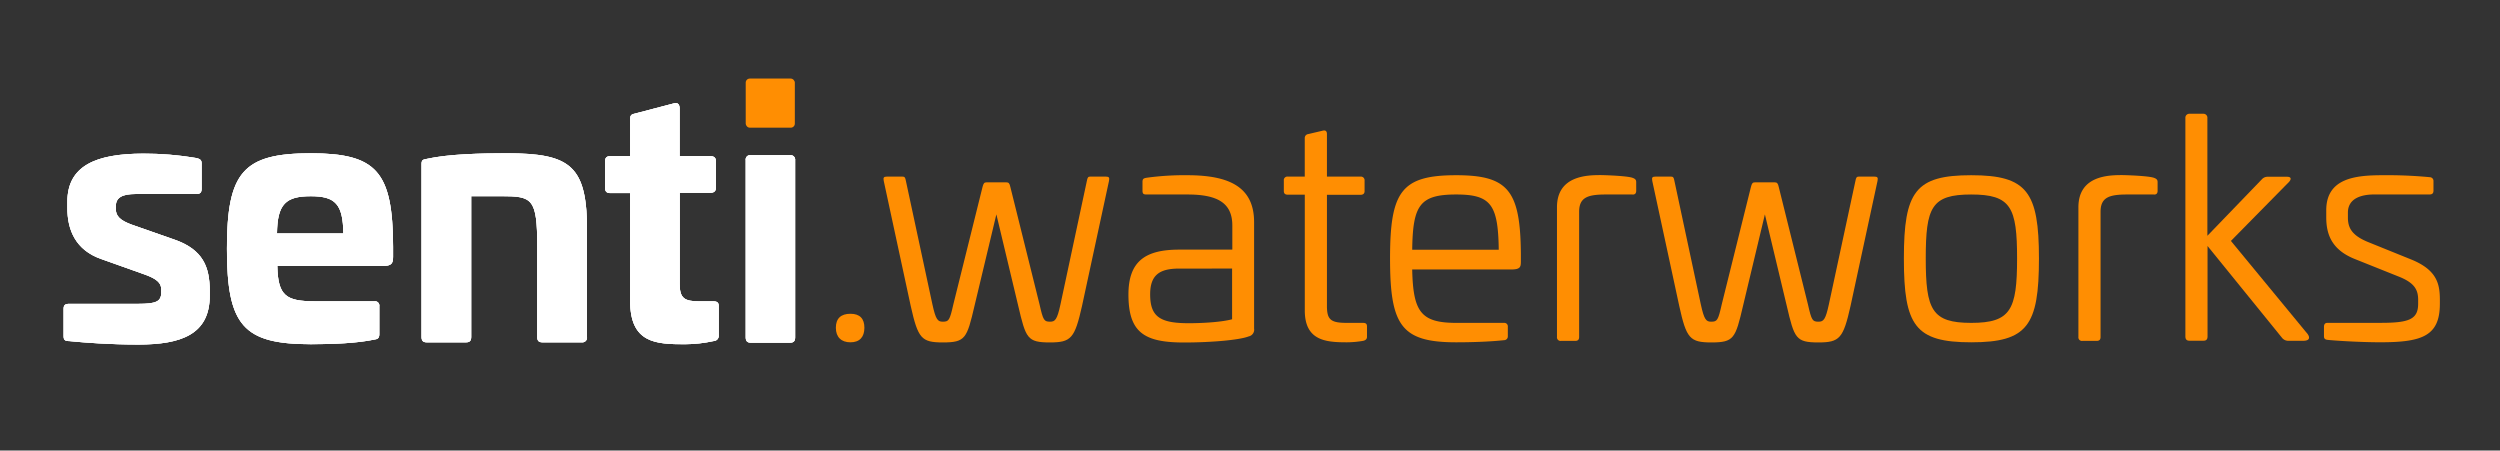 <?xml version="1.0" encoding="UTF-8" standalone="no"?>
<svg
   xmlns:dc="http://purl.org/dc/elements/1.1/"
   xmlns:cc="http://creativecommons.org/ns#"
   xmlns:rdf="http://www.w3.org/1999/02/22-rdf-syntax-ns#"
   xmlns:svg="http://www.w3.org/2000/svg"
   xmlns="http://www.w3.org/2000/svg"
   xmlns:sodipodi="http://sodipodi.sourceforge.net/DTD/sodipodi-0.dtd"
   xmlns:inkscape="http://www.inkscape.org/namespaces/inkscape"
   id="Layer_1"
   data-name="Layer 1"
   viewBox="0 0 799 144"
   version="1.1"
   sodipodi:docname="senti.waterworks.svg"
   inkscape:version="0.92.4 5da689c313, 2019-01-14">
  <rect x="0" y="0" width="799" height="144" fill="#333333" stroke="none"/>
  <sodipodi:namedview
     pagecolor="#ffffff"
     bordercolor="#666666"
     borderopacity="1"
     objecttolerance="10"
     gridtolerance="10"
     guidetolerance="10"
     inkscape:pageopacity="0"
     inkscape:pageshadow="2"
     inkscape:window-width="1920"
     inkscape:window-height="1050"
     id="namedview361"
     showgrid="false"
     inkscape:zoom="1.416771"
     inkscape:cx="481.03135"
     inkscape:cy="15.62101"
     inkscape:window-x="0"
     inkscape:window-y="0"
     inkscape:window-maximized="1"
     inkscape:current-layer="Layer_1"
     inkscape:pagecheckerboard="true" />
  <defs
     id="defs188">
    <clipPath
       id="clip-path">
      <path
         d="M55.83,76.61l-13.7-4.8c-3.9-1.4-5.1-2.9-5.1-4.9v-1.1c0-2.7,2.1-3.8,6.3-3.8h19.3c1.4,0,1.8-.5,1.8-1.7v-8.1c0-1-.4-1.4-1.7-1.7a99.05,99.05,0,0,0-16.9-1.4c-15.4,0-24.3,4-24.3,15.4v2c0,6.8,2.5,13.4,10.9,16.3l13.2,4.7c4.7,1.6,5.9,3,5.9,5v1c0,2.9-1.7,3.6-7.4,3.6h-22c-1.3,0-1.8.4-1.8,1.6v8.7c0,1.2.4,1.6,1.8,1.6,5.1.5,12.8,1.1,22.1,1.1,13.6,0,22.8-3.2,22.8-15.6v-1.7C67,85.41,64.93,79.81,55.83,76.61Z"
         style="fill:#fff"
         id="path2" />
    </clipPath>
    <clipPath
       id="clip-path-2">
      <rect
         x="-179.67"
         y="-22.89"
         width="1200"
         height="900"
         style="fill:#fff"
         id="rect5" />
    </clipPath>
    <clipPath
       id="clip-path-3">
      <path
         d="M88.53,74.61c.1-9.4,2.8-11.9,10.8-11.9,7.8,0,10.3,2.5,10.4,11.9ZM99.33,49c-21.6,0-26.8,6-26.8,30.5s5.2,30.5,26.8,30.5c7.1,0,14.8-.3,20.4-1.5,1-.1,1.5-.5,1.5-1.7v-8.9a1.39,1.39,0,0,0-1.6-1.6h-18.9c-9.3,0-11.9-1.7-12.1-11.3h33.6c2.8,0,3.4-.7,3.4-2.9v-3.3C125.53,54.91,120.43,49,99.33,49Z"
         style="fill:#fff"
         id="path8" />
    </clipPath>
    <clipPath
       id="clip-path-5">
      <path
         d="M161.93,49c-8,0-18.4.2-25.6,1.8-1.1.2-1.6.3-1.6,1.6v55.3c0,1.2.5,1.7,1.6,1.7H149c1.1,0,1.6-.5,1.6-1.7v-45h9.7c9.8,0,11.4.7,11.4,16v29c0,1.2.5,1.7,1.6,1.7h12.6a1.49,1.49,0,0,0,1.7-1.7V74.61C187.83,52.91,182.43,49,161.93,49Z"
         style="fill:#fff"
         id="path11" />
    </clipPath>
    <clipPath
       id="clip-path-7">
      <path
         d="M227.93,96.31h-4.4c-4.7,0-6.3-.9-6.3-5.5V61.61H227c1.2,0,1.8-.5,1.8-1.6v-8.5c0-1.1-.6-1.6-1.8-1.6h-9.8V34.61c0-1.2-.6-1.9-1.7-1.6l-12.6,3.3c-1.1.2-1.5.6-1.5,1.7v11.9h-6.3c-1.2,0-1.7.5-1.7,1.6v8.6c0,1.1.5,1.6,1.7,1.6h6.3v34.5c0,13.5,8.3,13.8,17.5,13.8a43,43,0,0,0,9.1-1,1.72,1.72,0,0,0,1.7-2v-9.1C229.73,96.71,229.23,96.31,227.93,96.31Z"
         style="fill:#fff"
         id="path14" />
    </clipPath>
    <clipPath
       id="clip-path-9">
      <path
         d="M252.53,49.61h-12.6a1.39,1.39,0,0,0-1.6,1.6v56.6c0,1.2.5,1.7,1.6,1.7h12.6c1.1,0,1.6-.5,1.6-1.7V51.21A1.43,1.43,0,0,0,252.53,49.61Z"
         style="fill:#fff"
         id="path17" />
    </clipPath>
    <clipPath
       id="clip-path-11">
      <rect
         x="238.33"
         y="25.11"
         width="15.7"
         height="15.7"
         rx="1.3"
         style="fill:none"
         id="rect20" />
    </clipPath>
    <clipPath
       id="clip-path-12">
      <rect
         x="-179.67"
         y="-22.89"
         width="1200"
         height="900"
         style="fill:none"
         id="rect23" />
    </clipPath>
    <clipPath
       id="clip-path-13">
      <path
         d="M-45.17-109.39l-13.7-4.8c-3.9-1.4-5.1-2.9-5.1-4.9v-1.1c0-2.7,2.1-3.8,6.3-3.8h19.3c1.4,0,1.8-.5,1.8-1.7v-8.1c0-1-.4-1.4-1.7-1.7a99.05,99.05,0,0,0-16.9-1.4c-15.4,0-24.3,4-24.3,15.4v2c0,6.8,2.5,13.4,10.9,16.3l13.2,4.7c4.7,1.6,5.9,3,5.9,5v1c0,2.9-1.7,3.6-7.4,3.6h-22c-1.3,0-1.8.4-1.8,1.6v8.7c0,1.2.4,1.6,1.8,1.6,5.1.5,12.8,1.1,22.1,1.1,13.6,0,22.8-3.2,22.8-15.6v-1.7C-34-100.59-36.07-106.19-45.17-109.39Z"
         style="fill:#fff"
         id="path26" />
    </clipPath>
    <clipPath
       id="clip-path-14">
      <path
         d="M-12.47-111.39c.1-9.4,2.8-11.9,10.8-11.9,7.8,0,10.3,2.5,10.4,11.9ZM-1.67-137c-21.6,0-26.8,6-26.8,30.5S-23.27-76-1.67-76c7.1,0,14.8-.3,20.4-1.5,1-.1,1.5-.5,1.5-1.7v-8.9a1.39,1.39,0,0,0-1.6-1.6H-.27c-9.3,0-11.9-1.7-12.1-11.3h33.6c2.8,0,3.4-.7,3.4-2.9v-3.3C24.53-131.09,19.43-137-1.67-137Z"
         style="fill:#fff"
         id="path29" />
    </clipPath>
    <clipPath
       id="clip-path-15">
      <path
         d="M60.93-137c-8,0-18.4.2-25.6,1.8-1.1.2-1.6.3-1.6,1.6v55.3c0,1.2.5,1.7,1.6,1.7H48c1.1,0,1.6-.5,1.6-1.7v-45h9.7c9.8,0,11.4.7,11.4,16v29c0,1.2.5,1.7,1.6,1.7h12.6a1.49,1.49,0,0,0,1.7-1.7v-33.1C86.83-133.09,81.43-137,60.93-137Z"
         style="fill:#fff"
         id="path32" />
    </clipPath>
    <clipPath
       id="clip-path-16">
      <path
         d="M126.93-89.69h-4.4c-4.7,0-6.3-.9-6.3-5.5v-29.2H126c1.2,0,1.8-.5,1.8-1.6v-8.5c0-1.1-.6-1.6-1.8-1.6h-9.8v-15.3c0-1.2-.6-1.9-1.7-1.6l-12.6,3.3c-1.1.2-1.5.6-1.5,1.7v11.9h-6.3c-1.2,0-1.7.5-1.7,1.6v8.6c0,1.1.5,1.6,1.7,1.6h6.3v34.5c0,13.5,8.3,13.8,17.5,13.8a43,43,0,0,0,9.1-1,1.72,1.72,0,0,0,1.7-2v-9.1C128.73-89.29,128.23-89.69,126.93-89.69Z"
         style="fill:#fff"
         id="path35" />
    </clipPath>
    <clipPath
       id="clip-path-17">
      <path
         d="M151.53-136.39h-12.6a1.39,1.39,0,0,0-1.6,1.6v56.6c0,1.2.5,1.7,1.6,1.7h12.6c1.1,0,1.6-.5,1.6-1.7v-56.6A1.43,1.43,0,0,0,151.53-136.39Z"
         style="fill:#fff"
         id="path38" />
    </clipPath>
    <clipPath
       id="clip-path-18">
      <rect
         x="137.33"
         y="-160.89"
         width="15.7"
         height="15.7"
         rx="1.3"
         style="fill:none"
         id="rect41" />
    </clipPath>
    <clipPath
       id="clip-path-19">
      <path
         d="M-444.17,74.61l-13.7-4.8c-3.9-1.4-5.1-2.9-5.1-4.9v-1.1c0-2.7,2.1-3.8,6.3-3.8h19.3c1.4,0,1.8-.5,1.8-1.7v-8.1c0-1-.4-1.4-1.7-1.7a99.05,99.05,0,0,0-16.9-1.4c-15.4,0-24.3,4-24.3,15.4v2c0,6.8,2.5,13.4,10.9,16.3l13.2,4.7c4.7,1.6,5.9,3,5.9,5v1c0,2.9-1.7,3.6-7.4,3.6h-22c-1.3,0-1.8.4-1.8,1.6v8.7c0,1.2.4,1.6,1.8,1.6,5.1.5,12.8,1.1,22.1,1.1,13.6,0,22.8-3.2,22.8-15.6v-1.7C-433,83.41-435.07,77.81-444.17,74.61Z"
         style="fill:#fff"
         id="path44" />
    </clipPath>
    <clipPath
       id="clip-path-20">
      <path
         d="M-411.47,72.61c.1-9.4,2.8-11.9,10.8-11.9,7.8,0,10.3,2.5,10.4,11.9Zm10.8-25.6c-21.6,0-26.8,6-26.8,30.5s5.2,30.5,26.8,30.5c7.1,0,14.8-.3,20.4-1.5,1-.1,1.5-.5,1.5-1.7v-8.9a1.39,1.39,0,0,0-1.6-1.6h-18.9c-9.3,0-11.9-1.7-12.1-11.3h33.6c2.8,0,3.4-.7,3.4-2.9v-3.3C-374.47,52.91-379.57,47-400.67,47Z"
         style="fill:#fff"
         id="path47" />
    </clipPath>
    <clipPath
       id="clip-path-21">
      <path
         d="M-338.07,47c-8,0-18.4.2-25.6,1.8-1.1.2-1.6.3-1.6,1.6v55.3c0,1.2.5,1.7,1.6,1.7H-351c1.1,0,1.6-.5,1.6-1.7v-45h9.7c9.8,0,11.4.7,11.4,16v29c0,1.2.5,1.7,1.6,1.7h12.6a1.49,1.49,0,0,0,1.7-1.7V72.61C-312.17,50.91-317.57,47-338.07,47Z"
         style="fill:#fff"
         id="path50" />
    </clipPath>
    <clipPath
       id="clip-path-22">
      <path
         d="M-272.07,94.31h-4.4c-4.7,0-6.3-.9-6.3-5.5V59.61h9.8c1.2,0,1.8-.5,1.8-1.6v-8.5c0-1.1-.6-1.6-1.8-1.6h-9.8V32.61c0-1.2-.6-1.9-1.7-1.6l-12.6,3.3c-1.1.2-1.5.6-1.5,1.7v11.9h-6.3c-1.2,0-1.7.5-1.7,1.6v8.6c0,1.1.5,1.6,1.7,1.6h6.3v34.5c0,13.5,8.3,13.8,17.5,13.8a43,43,0,0,0,9.1-1,1.72,1.72,0,0,0,1.7-2v-9.1C-270.27,94.71-270.77,94.31-272.07,94.31Z"
         style="fill:#fff"
         id="path53" />
    </clipPath>
    <clipPath
       id="clip-path-23">
      <path
         d="M-247.47,47.61h-12.6a1.39,1.39,0,0,0-1.6,1.6v56.6c0,1.2.5,1.7,1.6,1.7h12.6c1.1,0,1.6-.5,1.6-1.7V49.21A1.43,1.43,0,0,0-247.47,47.61Z"
         style="fill:#fff"
         id="path56" />
    </clipPath>
    <clipPath
       id="clip-path-24">
      <rect
         x="-261.67"
         y="23.11"
         width="15.7"
         height="15.7"
         rx="1.3"
         style="fill:none"
         id="rect59" />
    </clipPath>
    <clipPath
       id="clip-path-25">
      <path
         d="M-523.17-104.39l-13.7-4.8c-3.9-1.4-5.1-2.9-5.1-4.9v-1.1c0-2.7,2.1-3.8,6.3-3.8h19.3c1.4,0,1.8-.5,1.8-1.7v-8.1c0-1-.4-1.4-1.7-1.7a99.05,99.05,0,0,0-16.9-1.4c-15.4,0-24.3,4-24.3,15.4v2c0,6.8,2.5,13.4,10.9,16.3l13.2,4.7c4.7,1.6,5.9,3,5.9,5v1c0,2.9-1.7,3.6-7.4,3.6h-22c-1.3,0-1.8.4-1.8,1.6v8.7c0,1.2.4,1.6,1.8,1.6,5.1.5,12.8,1.1,22.1,1.1,13.6,0,22.8-3.2,22.8-15.6v-1.7C-512-95.59-514.07-101.19-523.17-104.39Z"
         style="fill:#fff"
         id="path62" />
    </clipPath>
    <clipPath
       id="clip-path-26">
      <path
         d="M-490.47-106.39c.1-9.4,2.8-11.9,10.8-11.9,7.8,0,10.3,2.5,10.4,11.9Zm10.8-25.6c-21.6,0-26.8,6-26.8,30.5s5.2,30.5,26.8,30.5c7.1,0,14.8-.3,20.4-1.5,1-.1,1.5-.5,1.5-1.7v-8.9a1.39,1.39,0,0,0-1.6-1.6h-18.9c-9.3,0-11.9-1.7-12.1-11.3h33.6c2.8,0,3.4-.7,3.4-2.9v-3.3C-453.47-126.09-458.57-132-479.67-132Z"
         style="fill:#fff"
         id="path65" />
    </clipPath>
    <clipPath
       id="clip-path-27">
      <path
         d="M-417.07-132c-8,0-18.4.2-25.6,1.8-1.1.2-1.6.3-1.6,1.6v55.3c0,1.2.5,1.7,1.6,1.7H-430c1.1,0,1.6-.5,1.6-1.7v-45h9.7c9.8,0,11.4.7,11.4,16v29c0,1.2.5,1.7,1.6,1.7h12.6a1.49,1.49,0,0,0,1.7-1.7v-33.1C-391.17-128.09-396.57-132-417.07-132Z"
         style="fill:#fff"
         id="path68" />
    </clipPath>
    <clipPath
       id="clip-path-28">
      <path
         d="M-351.07-84.69h-4.4c-4.7,0-6.3-.9-6.3-5.5v-29.2h9.8c1.2,0,1.8-.5,1.8-1.6v-8.5c0-1.1-.6-1.6-1.8-1.6h-9.8v-15.3c0-1.2-.6-1.9-1.7-1.6l-12.6,3.3c-1.1.2-1.5.6-1.5,1.7v11.9h-6.3c-1.2,0-1.7.5-1.7,1.6v8.6c0,1.1.5,1.6,1.7,1.6h6.3v34.5c0,13.5,8.3,13.8,17.5,13.8a43,43,0,0,0,9.1-1,1.72,1.72,0,0,0,1.7-2v-9.1C-349.27-84.29-349.77-84.69-351.07-84.69Z"
         style="fill:#fff"
         id="path71" />
    </clipPath>
    <clipPath
       id="clip-path-29">
      <path
         d="M-326.47-131.39h-12.6a1.39,1.39,0,0,0-1.6,1.6v56.6c0,1.2.5,1.7,1.6,1.7h12.6c1.1,0,1.6-.5,1.6-1.7v-56.6A1.43,1.43,0,0,0-326.47-131.39Z"
         style="fill:#fff"
         id="path74" />
    </clipPath>
    <clipPath
       id="clip-path-30">
      <rect
         x="-340.67"
         y="-155.89"
         width="15.7"
         height="15.7"
         rx="1.3"
         style="fill:none"
         id="rect77" />
    </clipPath>
    <clipPath
       id="clip-path-31">
      <path
         d="M45.83-317.39l-13.7-4.8c-3.9-1.4-5.1-2.9-5.1-4.9v-1.1c0-2.7,2.1-3.8,6.3-3.8h19.3c1.4,0,1.8-.5,1.8-1.7v-8.1c0-1-.4-1.4-1.7-1.7a99.05,99.05,0,0,0-16.9-1.4c-15.4,0-24.3,4-24.3,15.4v2c0,6.8,2.5,13.4,10.9,16.3l13.2,4.7c4.7,1.6,5.9,3,5.9,5v1c0,2.9-1.7,3.6-7.4,3.6h-22c-1.3,0-1.8.4-1.8,1.6v8.7c0,1.2.4,1.6,1.8,1.6,5.1.5,12.8,1.1,22.1,1.1,13.6,0,22.8-3.2,22.8-15.6v-1.7C57-308.59,54.93-314.19,45.83-317.39Z"
         style="fill:none"
         id="path80" />
    </clipPath>
    <clipPath
       id="clip-path-32">
      <path
         d="M78.53-319.39c.1-9.4,2.8-11.9,10.8-11.9,7.8,0,10.3,2.5,10.4,11.9ZM89.33-345c-21.6,0-26.8,6-26.8,30.5s5.2,30.5,26.8,30.5c7.1,0,14.8-.3,20.4-1.5,1-.1,1.5-.5,1.5-1.7v-8.9a1.39,1.39,0,0,0-1.6-1.6H90.73c-9.3,0-11.9-1.7-12.1-11.3h33.6c2.8,0,3.4-.7,3.4-2.9v-3.3C115.53-339.09,110.43-345,89.33-345Z"
         style="fill:none"
         id="path83" />
    </clipPath>
    <clipPath
       id="clip-path-33">
      <path
         d="M151.93-345c-8,0-18.4.2-25.6,1.8-1.1.2-1.6.3-1.6,1.6v55.3c0,1.2.5,1.7,1.6,1.7H139c1.1,0,1.6-.5,1.6-1.7v-45h9.7c9.8,0,11.4.7,11.4,16v29c0,1.2.5,1.7,1.6,1.7h12.6a1.49,1.49,0,0,0,1.7-1.7v-33.1C177.83-341.09,172.43-345,151.93-345Z"
         style="fill:none"
         id="path86" />
    </clipPath>
    <clipPath
       id="clip-path-34">
      <path
         d="M217.93-297.69h-4.4c-4.7,0-6.3-.9-6.3-5.5v-29.2H217c1.2,0,1.8-.5,1.8-1.6v-8.5c0-1.1-.6-1.6-1.8-1.6h-9.8v-15.3c0-1.2-.6-1.9-1.7-1.6l-12.6,3.3c-1.1.2-1.5.6-1.5,1.7v11.9h-6.3c-1.2,0-1.7.5-1.7,1.6v8.6c0,1.1.5,1.6,1.7,1.6h6.3v34.5c0,13.5,8.3,13.8,17.5,13.8a43,43,0,0,0,9.1-1,1.72,1.72,0,0,0,1.7-2v-9.1C219.73-297.29,219.23-297.69,217.93-297.69Z"
         style="fill:none"
         id="path89" />
    </clipPath>
    <clipPath
       id="clip-path-35">
      <path
         d="M242.53-344.39h-12.6a1.39,1.39,0,0,0-1.6,1.6v56.6c0,1.2.5,1.7,1.6,1.7h12.6c1.1,0,1.6-.5,1.6-1.7v-56.6A1.43,1.43,0,0,0,242.53-344.39Z"
         style="fill:none"
         id="path92" />
    </clipPath>
    <clipPath
       id="clip-path-36">
      <rect
         x="228.33"
         y="-368.89"
         width="15.7"
         height="15.7"
         rx="1.3"
         style="fill:none"
         id="rect95" />
    </clipPath>
    <clipPath
       id="clip-path-37">
      <path
         d="M144.83-503.39l-13.7-4.8c-3.9-1.4-5.1-2.9-5.1-4.9v-1.1c0-2.7,2.1-3.8,6.3-3.8h19.3c1.4,0,1.8-.5,1.8-1.7v-8.1c0-1-.4-1.4-1.7-1.7a99.05,99.05,0,0,0-16.9-1.4c-15.4,0-24.3,4-24.3,15.4v2c0,6.8,2.5,13.4,10.9,16.3l13.2,4.7c4.7,1.6,5.9,3,5.9,5v1c0,2.9-1.7,3.6-7.4,3.6h-22c-1.3,0-1.8.4-1.8,1.6v8.7c0,1.2.4,1.6,1.8,1.6,5.1.5,12.8,1.1,22.1,1.1,13.6,0,22.8-3.2,22.8-15.6v-1.7C156-494.59,153.93-500.19,144.83-503.39Z"
         style="fill:none"
         id="path98" />
    </clipPath>
    <clipPath
       id="clip-path-38">
      <path
         d="M177.53-505.39c.1-9.4,2.8-11.9,10.8-11.9,7.8,0,10.3,2.5,10.4,11.9Zm10.8-25.6c-21.6,0-26.8,6-26.8,30.5s5.2,30.5,26.8,30.5c7.1,0,14.8-.3,20.4-1.5,1-.1,1.5-.5,1.5-1.7v-8.9a1.39,1.39,0,0,0-1.6-1.6h-18.9c-9.3,0-11.9-1.7-12.1-11.3h33.6c2.8,0,3.4-.7,3.4-2.9v-3.3C214.53-525.09,209.43-531,188.33-531Z"
         style="fill:none"
         id="path101" />
    </clipPath>
    <clipPath
       id="clip-path-39">
      <path
         d="M250.93-531c-8,0-18.4.2-25.6,1.8-1.1.2-1.6.3-1.6,1.6v55.3c0,1.2.5,1.7,1.6,1.7H238c1.1,0,1.6-.5,1.6-1.7v-45h9.7c9.8,0,11.4.7,11.4,16v29c0,1.2.5,1.7,1.6,1.7h12.6a1.49,1.49,0,0,0,1.7-1.7v-33.1C276.83-527.09,271.43-531,250.93-531Z"
         style="fill:none"
         id="path104" />
    </clipPath>
    <clipPath
       id="clip-path-40">
      <path
         d="M316.93-483.69h-4.4c-4.7,0-6.3-.9-6.3-5.5v-29.2H316c1.2,0,1.8-.5,1.8-1.6v-8.5c0-1.1-.6-1.6-1.8-1.6h-9.8v-15.3c0-1.2-.6-1.9-1.7-1.6l-12.6,3.3c-1.1.2-1.5.6-1.5,1.7v11.9h-6.3c-1.2,0-1.7.5-1.7,1.6v8.6c0,1.1.5,1.6,1.7,1.6h6.3v34.5c0,13.5,8.3,13.8,17.5,13.8a43,43,0,0,0,9.1-1,1.72,1.72,0,0,0,1.7-2v-9.1C318.73-483.29,318.23-483.69,316.93-483.69Z"
         style="fill:none"
         id="path107" />
    </clipPath>
    <clipPath
       id="clip-path-41">
      <path
         d="M341.53-530.39h-12.6a1.39,1.39,0,0,0-1.6,1.6v56.6c0,1.2.5,1.7,1.6,1.7h12.6c1.1,0,1.6-.5,1.6-1.7v-56.6A1.43,1.43,0,0,0,341.53-530.39Z"
         style="fill:none"
         id="path110" />
    </clipPath>
    <clipPath
       id="clip-path-42">
      <rect
         x="327.33"
         y="-554.89"
         width="15.7"
         height="15.7"
         rx="1.3"
         style="fill:none"
         id="rect113" />
    </clipPath>
    <clipPath
       id="clip-path-43">
      <path
         d="M-454.17-319.39l-13.7-4.8c-3.9-1.4-5.1-2.9-5.1-4.9v-1.1c0-2.7,2.1-3.8,6.3-3.8h19.3c1.4,0,1.8-.5,1.8-1.7v-8.1c0-1-.4-1.4-1.7-1.7a99.05,99.05,0,0,0-16.9-1.4c-15.4,0-24.3,4-24.3,15.4v2c0,6.8,2.5,13.4,10.9,16.3l13.2,4.7c4.7,1.6,5.9,3,5.9,5v1c0,2.9-1.7,3.6-7.4,3.6h-22c-1.3,0-1.8.4-1.8,1.6v8.7c0,1.2.4,1.6,1.8,1.6,5.1.5,12.8,1.1,22.1,1.1,13.6,0,22.8-3.2,22.8-15.6v-1.7C-443-310.59-445.07-316.19-454.17-319.39Z"
         style="fill:none"
         id="path116" />
    </clipPath>
    <clipPath
       id="clip-path-44">
      <path
         d="M-421.47-321.39c.1-9.4,2.8-11.9,10.8-11.9,7.8,0,10.3,2.5,10.4,11.9Zm10.8-25.6c-21.6,0-26.8,6-26.8,30.5s5.2,30.5,26.8,30.5c7.1,0,14.8-.3,20.4-1.5,1-.1,1.5-.5,1.5-1.7v-8.9a1.39,1.39,0,0,0-1.6-1.6h-18.9c-9.3,0-11.9-1.7-12.1-11.3h33.6c2.8,0,3.4-.7,3.4-2.9v-3.3C-384.47-341.09-389.57-347-410.67-347Z"
         style="fill:none"
         id="path119" />
    </clipPath>
    <clipPath
       id="clip-path-45">
      <path
         d="M-348.07-347c-8,0-18.4.2-25.6,1.8-1.1.2-1.6.3-1.6,1.6v55.3c0,1.2.5,1.7,1.6,1.7H-361c1.1,0,1.6-.5,1.6-1.7v-45h9.7c9.8,0,11.4.7,11.4,16v29c0,1.2.5,1.7,1.6,1.7h12.6a1.49,1.49,0,0,0,1.7-1.7v-33.1C-322.17-343.09-327.57-347-348.07-347Z"
         style="fill:none"
         id="path122" />
    </clipPath>
    <clipPath
       id="clip-path-46">
      <path
         d="M-282.07-299.69h-4.4c-4.7,0-6.3-.9-6.3-5.5v-29.2h9.8c1.2,0,1.8-.5,1.8-1.6v-8.5c0-1.1-.6-1.6-1.8-1.6h-9.8v-15.3c0-1.2-.6-1.9-1.7-1.6l-12.6,3.3c-1.1.2-1.5.6-1.5,1.7v11.9h-6.3c-1.2,0-1.7.5-1.7,1.6v8.6c0,1.1.5,1.6,1.7,1.6h6.3v34.5c0,13.5,8.3,13.8,17.5,13.8a43,43,0,0,0,9.1-1,1.72,1.72,0,0,0,1.7-2v-9.1C-280.27-299.29-280.77-299.69-282.07-299.69Z"
         style="fill:none"
         id="path125" />
    </clipPath>
    <clipPath
       id="clip-path-47">
      <path
         d="M-257.47-346.39h-12.6a1.39,1.39,0,0,0-1.6,1.6v56.6c0,1.2.5,1.7,1.6,1.7h12.6c1.1,0,1.6-.5,1.6-1.7v-56.6A1.43,1.43,0,0,0-257.47-346.39Z"
         style="fill:none"
         id="path128" />
    </clipPath>
    <clipPath
       id="clip-path-48">
      <rect
         x="-271.67"
         y="-370.89"
         width="15.7"
         height="15.7"
         rx="1.3"
         style="fill:none"
         id="rect131" />
    </clipPath>
    <clipPath
       id="clip-path-49">
      <path
         d="M-533.17-498.39l-13.7-4.8c-3.9-1.4-5.1-2.9-5.1-4.9v-1.1c0-2.7,2.1-3.8,6.3-3.8h19.3c1.4,0,1.8-.5,1.8-1.7v-8.1c0-1-.4-1.4-1.7-1.7a99.05,99.05,0,0,0-16.9-1.4c-15.4,0-24.3,4-24.3,15.4v2c0,6.8,2.5,13.4,10.9,16.3l13.2,4.7c4.7,1.6,5.9,3,5.9,5v1c0,2.9-1.7,3.6-7.4,3.6h-22c-1.3,0-1.8.4-1.8,1.6v8.7c0,1.2.4,1.6,1.8,1.6,5.1.5,12.8,1.1,22.1,1.1,13.6,0,22.8-3.2,22.8-15.6v-1.7C-522-489.59-524.07-495.19-533.17-498.39Z"
         style="fill:none"
         id="path134" />
    </clipPath>
    <clipPath
       id="clip-path-50">
      <path
         d="M-500.47-500.39c.1-9.4,2.8-11.9,10.8-11.9,7.8,0,10.3,2.5,10.4,11.9Zm10.8-25.6c-21.6,0-26.8,6-26.8,30.5s5.2,30.5,26.8,30.5c7.1,0,14.8-.3,20.4-1.5,1-.1,1.5-.5,1.5-1.7v-8.9a1.39,1.39,0,0,0-1.6-1.6h-18.9c-9.3,0-11.9-1.7-12.1-11.3h33.6c2.8,0,3.4-.7,3.4-2.9v-3.3C-463.47-520.09-468.57-526-489.67-526Z"
         style="fill:none"
         id="path137" />
    </clipPath>
    <clipPath
       id="clip-path-51">
      <path
         d="M-427.07-526c-8,0-18.4.2-25.6,1.8-1.1.2-1.6.3-1.6,1.6v55.3c0,1.2.5,1.7,1.6,1.7H-440c1.1,0,1.6-.5,1.6-1.7v-45h9.7c9.8,0,11.4.7,11.4,16v29c0,1.2.5,1.7,1.6,1.7h12.6a1.49,1.49,0,0,0,1.7-1.7v-33.1C-401.17-522.09-406.57-526-427.07-526Z"
         style="fill:none"
         id="path140" />
    </clipPath>
    <clipPath
       id="clip-path-52">
      <path
         d="M-361.07-478.69h-4.4c-4.7,0-6.3-.9-6.3-5.5v-29.2h9.8c1.2,0,1.8-.5,1.8-1.6v-8.5c0-1.1-.6-1.6-1.8-1.6h-9.8v-15.3c0-1.2-.6-1.9-1.7-1.6l-12.6,3.3c-1.1.2-1.5.6-1.5,1.7v11.9h-6.3c-1.2,0-1.7.5-1.7,1.6v8.6c0,1.1.5,1.6,1.7,1.6h6.3v34.5c0,13.5,8.3,13.8,17.5,13.8a43,43,0,0,0,9.1-1,1.72,1.72,0,0,0,1.7-2v-9.1C-359.27-478.29-359.77-478.69-361.07-478.69Z"
         style="fill:none"
         id="path143" />
    </clipPath>
    <clipPath
       id="clip-path-53">
      <path
         d="M-336.47-525.39h-12.6a1.39,1.39,0,0,0-1.6,1.6v56.6c0,1.2.5,1.7,1.6,1.7h12.6c1.1,0,1.6-.5,1.6-1.7v-56.6A1.43,1.43,0,0,0-336.47-525.39Z"
         style="fill:none"
         id="path146" />
    </clipPath>
    <clipPath
       id="clip-path-54">
      <rect
         x="-350.67"
         y="-549.89"
         width="15.7"
         height="15.7"
         rx="1.3"
         style="fill:none"
         id="rect149" />
    </clipPath>
    <clipPath
       id="clip-path-55">
      <path
         d="M-394.17-664.39l-13.7-4.8c-3.9-1.4-5.1-2.9-5.1-4.9v-1.1c0-2.7,2.1-3.8,6.3-3.8h19.3c1.4,0,1.8-.5,1.8-1.7v-8.1c0-1-.4-1.4-1.7-1.7a99.05,99.05,0,0,0-16.9-1.4c-15.4,0-24.3,4-24.3,15.4v2c0,6.8,2.5,13.4,10.9,16.3l13.2,4.7c4.7,1.6,5.9,3,5.9,5v1c0,2.9-1.7,3.6-7.4,3.6h-22c-1.3,0-1.8.4-1.8,1.6v8.7c0,1.2.4,1.6,1.8,1.6,5.1.5,12.8,1.1,22.1,1.1,13.6,0,22.8-3.2,22.8-15.6v-1.7C-383-655.59-385.07-661.19-394.17-664.39Z"
         style="fill:none"
         id="path152" />
    </clipPath>
    <clipPath
       id="clip-path-56">
      <path
         d="M-361.47-666.39c.1-9.4,2.8-11.9,10.8-11.9,7.8,0,10.3,2.5,10.4,11.9Zm10.8-25.6c-21.6,0-26.8,6-26.8,30.5s5.2,30.5,26.8,30.5c7.1,0,14.8-.3,20.4-1.5,1-.1,1.5-.5,1.5-1.7v-8.9a1.39,1.39,0,0,0-1.6-1.6h-18.9c-9.3,0-11.9-1.7-12.1-11.3h33.6c2.8,0,3.4-.7,3.4-2.9v-3.3C-324.47-686.09-329.57-692-350.67-692Z"
         style="fill:none"
         id="path155" />
    </clipPath>
    <clipPath
       id="clip-path-57">
      <path
         d="M-288.07-692c-8,0-18.4.2-25.6,1.8-1.1.2-1.6.3-1.6,1.6v55.3c0,1.2.5,1.7,1.6,1.7H-301c1.1,0,1.6-.5,1.6-1.7v-45h9.7c9.8,0,11.4.7,11.4,16v29c0,1.2.5,1.7,1.6,1.7h12.6a1.49,1.49,0,0,0,1.7-1.7v-33.1C-262.17-688.09-267.57-692-288.07-692Z"
         style="fill:none"
         id="path158" />
    </clipPath>
    <clipPath
       id="clip-path-58">
      <path
         d="M-222.07-644.69h-4.4c-4.7,0-6.3-.9-6.3-5.5v-29.2h9.8c1.2,0,1.8-.5,1.8-1.6v-8.5c0-1.1-.6-1.6-1.8-1.6h-9.8v-15.3c0-1.2-.6-1.9-1.7-1.6l-12.6,3.3c-1.1.2-1.5.6-1.5,1.7v11.9h-6.3c-1.2,0-1.7.5-1.7,1.6v8.6c0,1.1.5,1.6,1.7,1.6h6.3v34.5c0,13.5,8.3,13.8,17.5,13.8a43,43,0,0,0,9.1-1,1.72,1.72,0,0,0,1.7-2v-9.1C-220.27-644.29-220.77-644.69-222.07-644.69Z"
         style="fill:none"
         id="path161" />
    </clipPath>
    <clipPath
       id="clip-path-59">
      <path
         d="M-197.47-691.39h-12.6a1.39,1.39,0,0,0-1.6,1.6v56.6c0,1.2.5,1.7,1.6,1.7h12.6c1.1,0,1.6-.5,1.6-1.7v-56.6A1.43,1.43,0,0,0-197.47-691.39Z"
         style="fill:none"
         id="path164" />
    </clipPath>
    <clipPath
       id="clip-path-60">
      <rect
         x="-211.67"
         y="-715.89"
         width="15.7"
         height="15.7"
         rx="1.3"
         style="fill:none"
         id="rect167" />
    </clipPath>
    <clipPath
       id="clip-path-61">
      <path
         d="M308.83-669.39l-13.7-4.8c-3.9-1.4-5.1-2.9-5.1-4.9v-1.1c0-2.7,2.1-3.8,6.3-3.8h19.3c1.4,0,1.8-.5,1.8-1.7v-8.1c0-1-.4-1.4-1.7-1.7a99.05,99.05,0,0,0-16.9-1.4c-15.4,0-24.3,4-24.3,15.4v2c0,6.8,2.5,13.4,10.9,16.3l13.2,4.7c4.7,1.6,5.9,3,5.9,5v1c0,2.9-1.7,3.6-7.4,3.6h-22c-1.3,0-1.8.4-1.8,1.6v8.7c0,1.2.4,1.6,1.8,1.6,5.1.5,12.8,1.1,22.1,1.1,13.6,0,22.8-3.2,22.8-15.6v-1.7C320-660.59,317.93-666.19,308.83-669.39Z"
         style="fill:none"
         id="path170" />
    </clipPath>
    <clipPath
       id="clip-path-62">
      <path
         d="M341.53-671.39c.1-9.4,2.8-11.9,10.8-11.9,7.8,0,10.3,2.5,10.4,11.9Zm10.8-25.6c-21.6,0-26.8,6-26.8,30.5s5.2,30.5,26.8,30.5c7.1,0,14.8-.3,20.4-1.5,1-.1,1.5-.5,1.5-1.7v-8.9a1.39,1.39,0,0,0-1.6-1.6h-18.9c-9.3,0-11.9-1.7-12.1-11.3h33.6c2.8,0,3.4-.7,3.4-2.9v-3.3C378.53-691.09,373.43-697,352.33-697Z"
         style="fill:none"
         id="path173" />
    </clipPath>
    <clipPath
       id="clip-path-63">
      <path
         d="M414.93-697c-8,0-18.4.2-25.6,1.8-1.1.2-1.6.3-1.6,1.6v55.3c0,1.2.5,1.7,1.6,1.7H402c1.1,0,1.6-.5,1.6-1.7v-45h9.7c9.8,0,11.4.7,11.4,16v29c0,1.2.5,1.7,1.6,1.7h12.6a1.49,1.49,0,0,0,1.7-1.7v-33.1C440.83-693.09,435.43-697,414.93-697Z"
         style="fill:none"
         id="path176" />
    </clipPath>
    <clipPath
       id="clip-path-64">
      <path
         d="M480.93-649.69h-4.4c-4.7,0-6.3-.9-6.3-5.5v-29.2H480c1.2,0,1.8-.5,1.8-1.6v-8.5c0-1.1-.6-1.6-1.8-1.6h-9.8v-15.3c0-1.2-.6-1.9-1.7-1.6l-12.6,3.3c-1.1.2-1.5.6-1.5,1.7v11.9h-6.3c-1.2,0-1.7.5-1.7,1.6v8.6c0,1.1.5,1.6,1.7,1.6h6.3v34.5c0,13.5,8.3,13.8,17.5,13.8a43,43,0,0,0,9.1-1,1.72,1.72,0,0,0,1.7-2v-9.1C482.73-649.29,482.23-649.69,480.93-649.69Z"
         style="fill:none"
         id="path179" />
    </clipPath>
    <clipPath
       id="clip-path-65">
      <path
         d="M505.53-696.39h-12.6a1.39,1.39,0,0,0-1.6,1.6v56.6c0,1.2.5,1.7,1.6,1.7h12.6c1.1,0,1.6-.5,1.6-1.7v-56.6A1.43,1.43,0,0,0,505.53-696.39Z"
         style="fill:none"
         id="path182" />
    </clipPath>
    <clipPath
       id="clip-path-66">
      <rect
         x="491.33"
         y="-720.89"
         width="15.7"
         height="15.7"
         rx="1.3"
         style="fill:none"
         id="rect185" />
    </clipPath>
  </defs>
  <title
     id="title190">Senti.waterworks_negativ</title>
  <path
     d="M55.83,76.61l-13.7-4.8c-3.9-1.4-5.1-2.9-5.1-4.9v-1.1c0-2.7,2.1-3.8,6.3-3.8h19.3c1.4,0,1.8-.5,1.8-1.7v-8.1c0-1-.4-1.4-1.7-1.7a99.05,99.05,0,0,0-16.9-1.4c-15.4,0-24.3,4-24.3,15.4v2c0,6.8,2.5,13.4,10.9,16.3l13.2,4.7c4.7,1.6,5.9,3,5.9,5v1c0,2.9-1.7,3.6-7.4,3.6h-22c-1.3,0-1.8.4-1.8,1.6v8.7c0,1.2.4,1.6,1.8,1.6,5.1.5,12.8,1.1,22.1,1.1,13.6,0,22.8-3.2,22.8-15.6v-1.7C67,85.41,64.93,79.81,55.83,76.61Z"
     style="fill:#fff"
     id="path192" />
  <g
     style="clip-path:url(#clip-path)"
     clip-path="url(#clip-path)"
     id="g200">
    <rect
       x="-179.67"
       y="-22.89"
       width="1200"
       height="900"
       style="fill:#fff"
       id="rect194" />
    <g
       style="clip-path:url(#clip-path-2)"
       clip-path="url(#clip-path-2)"
       id="g198">
      <rect
         x="15.33"
         y="44.11"
         width="56.7"
         height="71"
         style="fill:#fff"
         id="rect196" />
    </g>
  </g>
  <path
     d="M88.53,74.61c.1-9.4,2.8-11.9,10.8-11.9,7.8,0,10.3,2.5,10.4,11.9ZM99.33,49c-21.6,0-26.8,6-26.8,30.5s5.2,30.5,26.8,30.5c7.1,0,14.8-.3,20.4-1.5,1-.1,1.5-.5,1.5-1.7v-8.9a1.39,1.39,0,0,0-1.6-1.6h-18.9c-9.3,0-11.9-1.7-12.1-11.3h33.6c2.8,0,3.4-.7,3.4-2.9v-3.3C125.53,54.91,120.43,49,99.33,49Z"
     style="fill:#fff"
     id="path202" />
  <g
     style="clip-path:url(#clip-path-3)"
     clip-path="url(#clip-path-3)"
     id="g210">
    <rect
       x="-179.67"
       y="-22.89"
       width="1200"
       height="900"
       style="fill:#fff"
       id="rect204" />
    <g
       style="clip-path:url(#clip-path-2)"
       clip-path="url(#clip-path-2)"
       id="g208">
      <rect
         x="67.53"
         y="44.01"
         width="63.1"
         height="71"
         style="fill:#fff"
         id="rect206" />
    </g>
  </g>
  <path
     d="M161.93,49c-8,0-18.4.2-25.6,1.8-1.1.2-1.6.3-1.6,1.6v55.3c0,1.2.5,1.7,1.6,1.7H149c1.1,0,1.6-.5,1.6-1.7v-45h9.7c9.8,0,11.4.7,11.4,16v29c0,1.2.5,1.7,1.6,1.7h12.6a1.49,1.49,0,0,0,1.7-1.7V74.61C187.83,52.91,182.43,49,161.93,49Z"
     style="fill:#fff"
     id="path212" />
  <g
     style="clip-path:url(#clip-path-5)"
     clip-path="url(#clip-path-5)"
     id="g220">
    <rect
       x="-179.67"
       y="-22.89"
       width="1200"
       height="900"
       style="fill:#fff"
       id="rect214" />
    <g
       style="clip-path:url(#clip-path-2)"
       clip-path="url(#clip-path-2)"
       id="g218">
      <rect
         x="129.73"
         y="44.01"
         width="62.91"
         height="70.4"
         style="fill:#fff"
         id="rect216" />
    </g>
  </g>
  <path
     d="M227.93,96.31h-4.4c-4.7,0-6.3-.9-6.3-5.5V61.61H227c1.2,0,1.8-.5,1.8-1.6v-8.5c0-1.1-.6-1.6-1.8-1.6h-9.8V34.61c0-1.2-.6-1.9-1.7-1.6l-12.6,3.3c-1.1.2-1.5.6-1.5,1.7v11.9h-6.3c-1.2,0-1.7.5-1.7,1.6v8.6c0,1.1.5,1.6,1.7,1.6h6.3v34.5c0,13.5,8.3,13.8,17.5,13.8a43,43,0,0,0,9.1-1,1.72,1.72,0,0,0,1.7-2v-9.1C229.73,96.71,229.23,96.31,227.93,96.31Z"
     style="fill:#fff"
     id="path222" />
  <g
     style="clip-path:url(#clip-path-7)"
     clip-path="url(#clip-path-7)"
     id="g230">
    <rect
       x="-179.67"
       y="-22.89"
       width="1200"
       height="900"
       style="fill:#fff"
       id="rect224" />
    <g
       style="clip-path:url(#clip-path-2)"
       clip-path="url(#clip-path-2)"
       id="g228">
      <rect
         x="188.43"
         y="27.94"
         width="46.3"
         height="87.07"
         style="fill:#fff"
         id="rect226" />
    </g>
  </g>
  <path
     d="M252.53,49.61h-12.6a1.39,1.39,0,0,0-1.6,1.6v56.6c0,1.2.5,1.7,1.6,1.7h12.6c1.1,0,1.6-.5,1.6-1.7V51.21A1.43,1.43,0,0,0,252.53,49.61Z"
     style="fill:#fff"
     id="path232" />
  <g
     style="clip-path:url(#clip-path-9)"
     clip-path="url(#clip-path-9)"
     id="g240">
    <rect
       x="-179.67"
       y="-22.89"
       width="1200"
       height="900"
       style="fill:#fff"
       id="rect234" />
    <g
       style="clip-path:url(#clip-path-2)"
       clip-path="url(#clip-path-2)"
       id="g238">
      <rect
         x="233.33"
         y="44.61"
         width="25.8"
         height="69.9"
         style="fill:#fff"
         id="rect236" />
    </g>
  </g>
  <g
     style="clip-path:url(#clip-path-11)"
     clip-path="url(#clip-path-11)"
     id="g246">
    <g
       style="clip-path:url(#clip-path-12)"
       clip-path="url(#clip-path-12)"
       id="g244">
      <rect
         x="233.33"
         y="20.11"
         width="25.7"
         height="25.7"
         style="fill:#ff8e02"
         id="rect242" />
    </g>
  </g>
  <path
     d="M276.26,104.75c0,3-1.55,4.65-4.46,4.65s-4.66-1.65-4.66-4.65,1.65-4.47,4.66-4.47S276.26,101.84,276.26,104.75Z"
     style="fill:#ff8e02"
     id="path248" />
  <path
     d="M353.38,56.44c1.06,0,1.26.29,1.06,1.36l-8.63,40c-2.33,10.38-3.49,11.64-10.28,11.64-7.18,0-7.67-1.26-10.09-11.64l-7-29.29-7,29.29c-2.42,10.38-2.91,11.64-10.09,11.64-6.88,0-7.95-1.26-10.28-11.64l-8.63-40c-.2-1.07,0-1.36,1.07-1.36h4.94c.68,0,.88.29,1.07,1.36L298,97.28c1.07,4.94,1.74,5.53,3.3,5.53,1.94,0,2.23-.39,3.39-5.53L314,59.83c.3-1.26.59-1.55,1.26-1.55h6.41c.68,0,1,.29,1.26,1.55l9.31,37.45c1.16,5.14,1.45,5.53,3.39,5.53,1.56,0,2.24-.59,3.3-5.53l8.44-39.48c.2-1.07.39-1.36,1.07-1.36Z"
     style="fill:#ff8e02"
     id="path250" />
  <path
     d="M400.81,71v34a2.2,2.2,0,0,1-1.75,2.52c-3,1.17-12,1.94-20.66,1.94-12.71,0-17.75-3.2-17.75-15.32,0-10.67,5.43-14.36,16.2-14.36h17V72.06c0-7.28-4.85-9.9-14.35-9.9h-13.1c-1,0-1.26-.29-1.26-1.26V58.19c0-1,.29-1.17,1.17-1.36A87.73,87.73,0,0,1,379.47,56C392.85,56,400.81,59.74,400.81,71Zm-24,14.84c-6.31,0-9.22,2.13-9.22,8.25,0,7.17,3.2,9.21,12.32,9.21,3,0,9.8-.19,13.87-1.26V85.83Z"
     style="fill:#ff8e02"
     id="path252" />
  <path
     d="M422.63,41.79c1-.29,1.46.1,1.46,1.07V56.44h10.76a1.17,1.17,0,0,1,1.27,1.26v3.4c0,.77-.49,1.16-1.27,1.16H424.09v35.5c0,4.37,1.16,5.43,6.3,5.43h5.14c1,0,1.36.29,1.36,1.17v3.3c0,.67-.39,1.06-1.16,1.26a31.24,31.24,0,0,1-5.24.48c-6.69,0-13.48-.48-13.48-10.18v-37h-5.44c-.87,0-1.26-.39-1.26-1.16V57.7a1.13,1.13,0,0,1,1.26-1.26H417V44.12a1.24,1.24,0,0,1,1.06-1.26Z"
     style="fill:#ff8e02"
     id="path254" />
  <path
     d="M486.07,80.88V83.7c0,1.65-.29,2.42-3,2.42H451.34c.29,13.49,2.72,17.07,14.07,17.07h15.23a1.13,1.13,0,0,1,1.26,1.27v3a1.19,1.19,0,0,1-1.17,1.26c-4.56.49-10.37.68-15.32.68-17.56,0-21.15-5.33-21.15-26.77S447.85,56,465.41,56C482,56,485.88,60.9,486.07,80.88Zm-34.73-1.06H479c-.2-14.36-2.43-17.66-13.58-17.66C453.67,62.16,451.54,65.65,451.34,79.82Z"
     style="fill:#ff8e02"
     id="path256" />
  <path
     d="M521.76,56.83c.78.29,1.17.58,1.17,1.36V61c0,.87-.49,1.26-1.26,1.16h-8.44c-5.72,0-8.54.88-8.54,5.53v40c0,.87-.39,1.26-1.26,1.26h-4.56a1.13,1.13,0,0,1-1.26-1.26V66.24c0-10.19,9.8-10.28,14.07-10.28C514,56,520.12,56.25,521.76,56.83Z"
     style="fill:#ff8e02"
     id="path258" />
  <path
     d="M599,56.44c1.06,0,1.26.29,1.06,1.36l-8.63,40c-2.33,10.38-3.49,11.64-10.28,11.64-7.18,0-7.67-1.26-10.09-11.64l-7-29.29-7,29.29c-2.42,10.38-2.91,11.64-10.09,11.64-6.88,0-8-1.26-10.28-11.64l-8.63-40c-.19-1.07,0-1.36,1.07-1.36h4.94c.68,0,.88.29,1.07,1.36l8.44,39.48c1.07,4.94,1.74,5.53,3.3,5.53,1.94,0,2.23-.39,3.39-5.53l9.31-37.45c.29-1.26.59-1.55,1.26-1.55h6.41c.68,0,1,.29,1.26,1.55l9.31,37.45c1.16,5.14,1.45,5.53,3.39,5.53,1.56,0,2.24-.59,3.3-5.53L593,57.8c.2-1.07.39-1.36,1.07-1.36Z"
     style="fill:#ff8e02"
     id="path260" />
  <path
     d="M651.65,82.63c0,21.44-3.69,26.77-21.63,26.77s-21.54-5.33-21.54-26.77S612.17,56,630,56,651.65,61.29,651.65,82.63Zm-36.18,0c0,16.39,1.94,20.56,14.55,20.56S644.66,99,644.66,82.63,642.72,62.16,630,62.16,615.47,66.24,615.47,82.63Z"
     style="fill:#ff8e02"
     id="path262" />
  <path
     d="M688.41,56.83c.77.29,1.16.58,1.16,1.36V61c0,.87-.48,1.26-1.26,1.16h-8.44c-5.72,0-8.53.88-8.53,5.53v40c0,.87-.39,1.26-1.26,1.26h-4.56a1.13,1.13,0,0,1-1.26-1.26V66.24c0-10.19,9.79-10.28,14.06-10.28C680.65,56,686.76,56.25,688.41,56.83Z"
     style="fill:#ff8e02"
     id="path264" />
  <path
     d="M704.22,36.36a1.25,1.25,0,0,1,1.26,1.36V75.36l17.36-18a2.46,2.46,0,0,1,1.94-.87h6.11c1.46,0,1.46.78.68,1.65L713,77l24.54,29.78c.68,1,.78,2.14-1.45,2.14h-4.85a2.52,2.52,0,0,1-1.94-1l-23.77-29.3v28.91c0,1-.48,1.36-1.26,1.36h-4.56c-.78,0-1.26-.39-1.26-1.36V37.72a1.25,1.25,0,0,1,1.26-1.36Z"
     style="fill:#ff8e02"
     id="path266" />
  <path
     d="M776.58,56.63a1.2,1.2,0,0,1,1.16,1.26v3c0,.88-.38,1.26-1.26,1.26H758.83c-4.37,0-8.44,1.36-8.44,5.82v1.56c0,3.29,1.26,5.72,6.5,7.85l13.68,5.53c8.43,3.4,9.21,8,9.21,13v1.16c0,10.29-5.62,12.32-19,12.32-7,0-15.33-.58-16.88-.77-1-.1-1.16-.59-1.16-1.17v-3c0-.88.39-1.27,1.16-1.27H761c9,0,11.84-1.16,11.84-6.11V95.82c0-3.2-1.17-5.33-5.82-7.27l-14.55-5.82c-7.38-3-9-8-9-13.29V67.3C743.41,56.83,753,56,761.54,56A143.75,143.75,0,0,1,776.58,56.63Z"
     style="fill:#ff8e02"
     id="path268" />
</svg>

